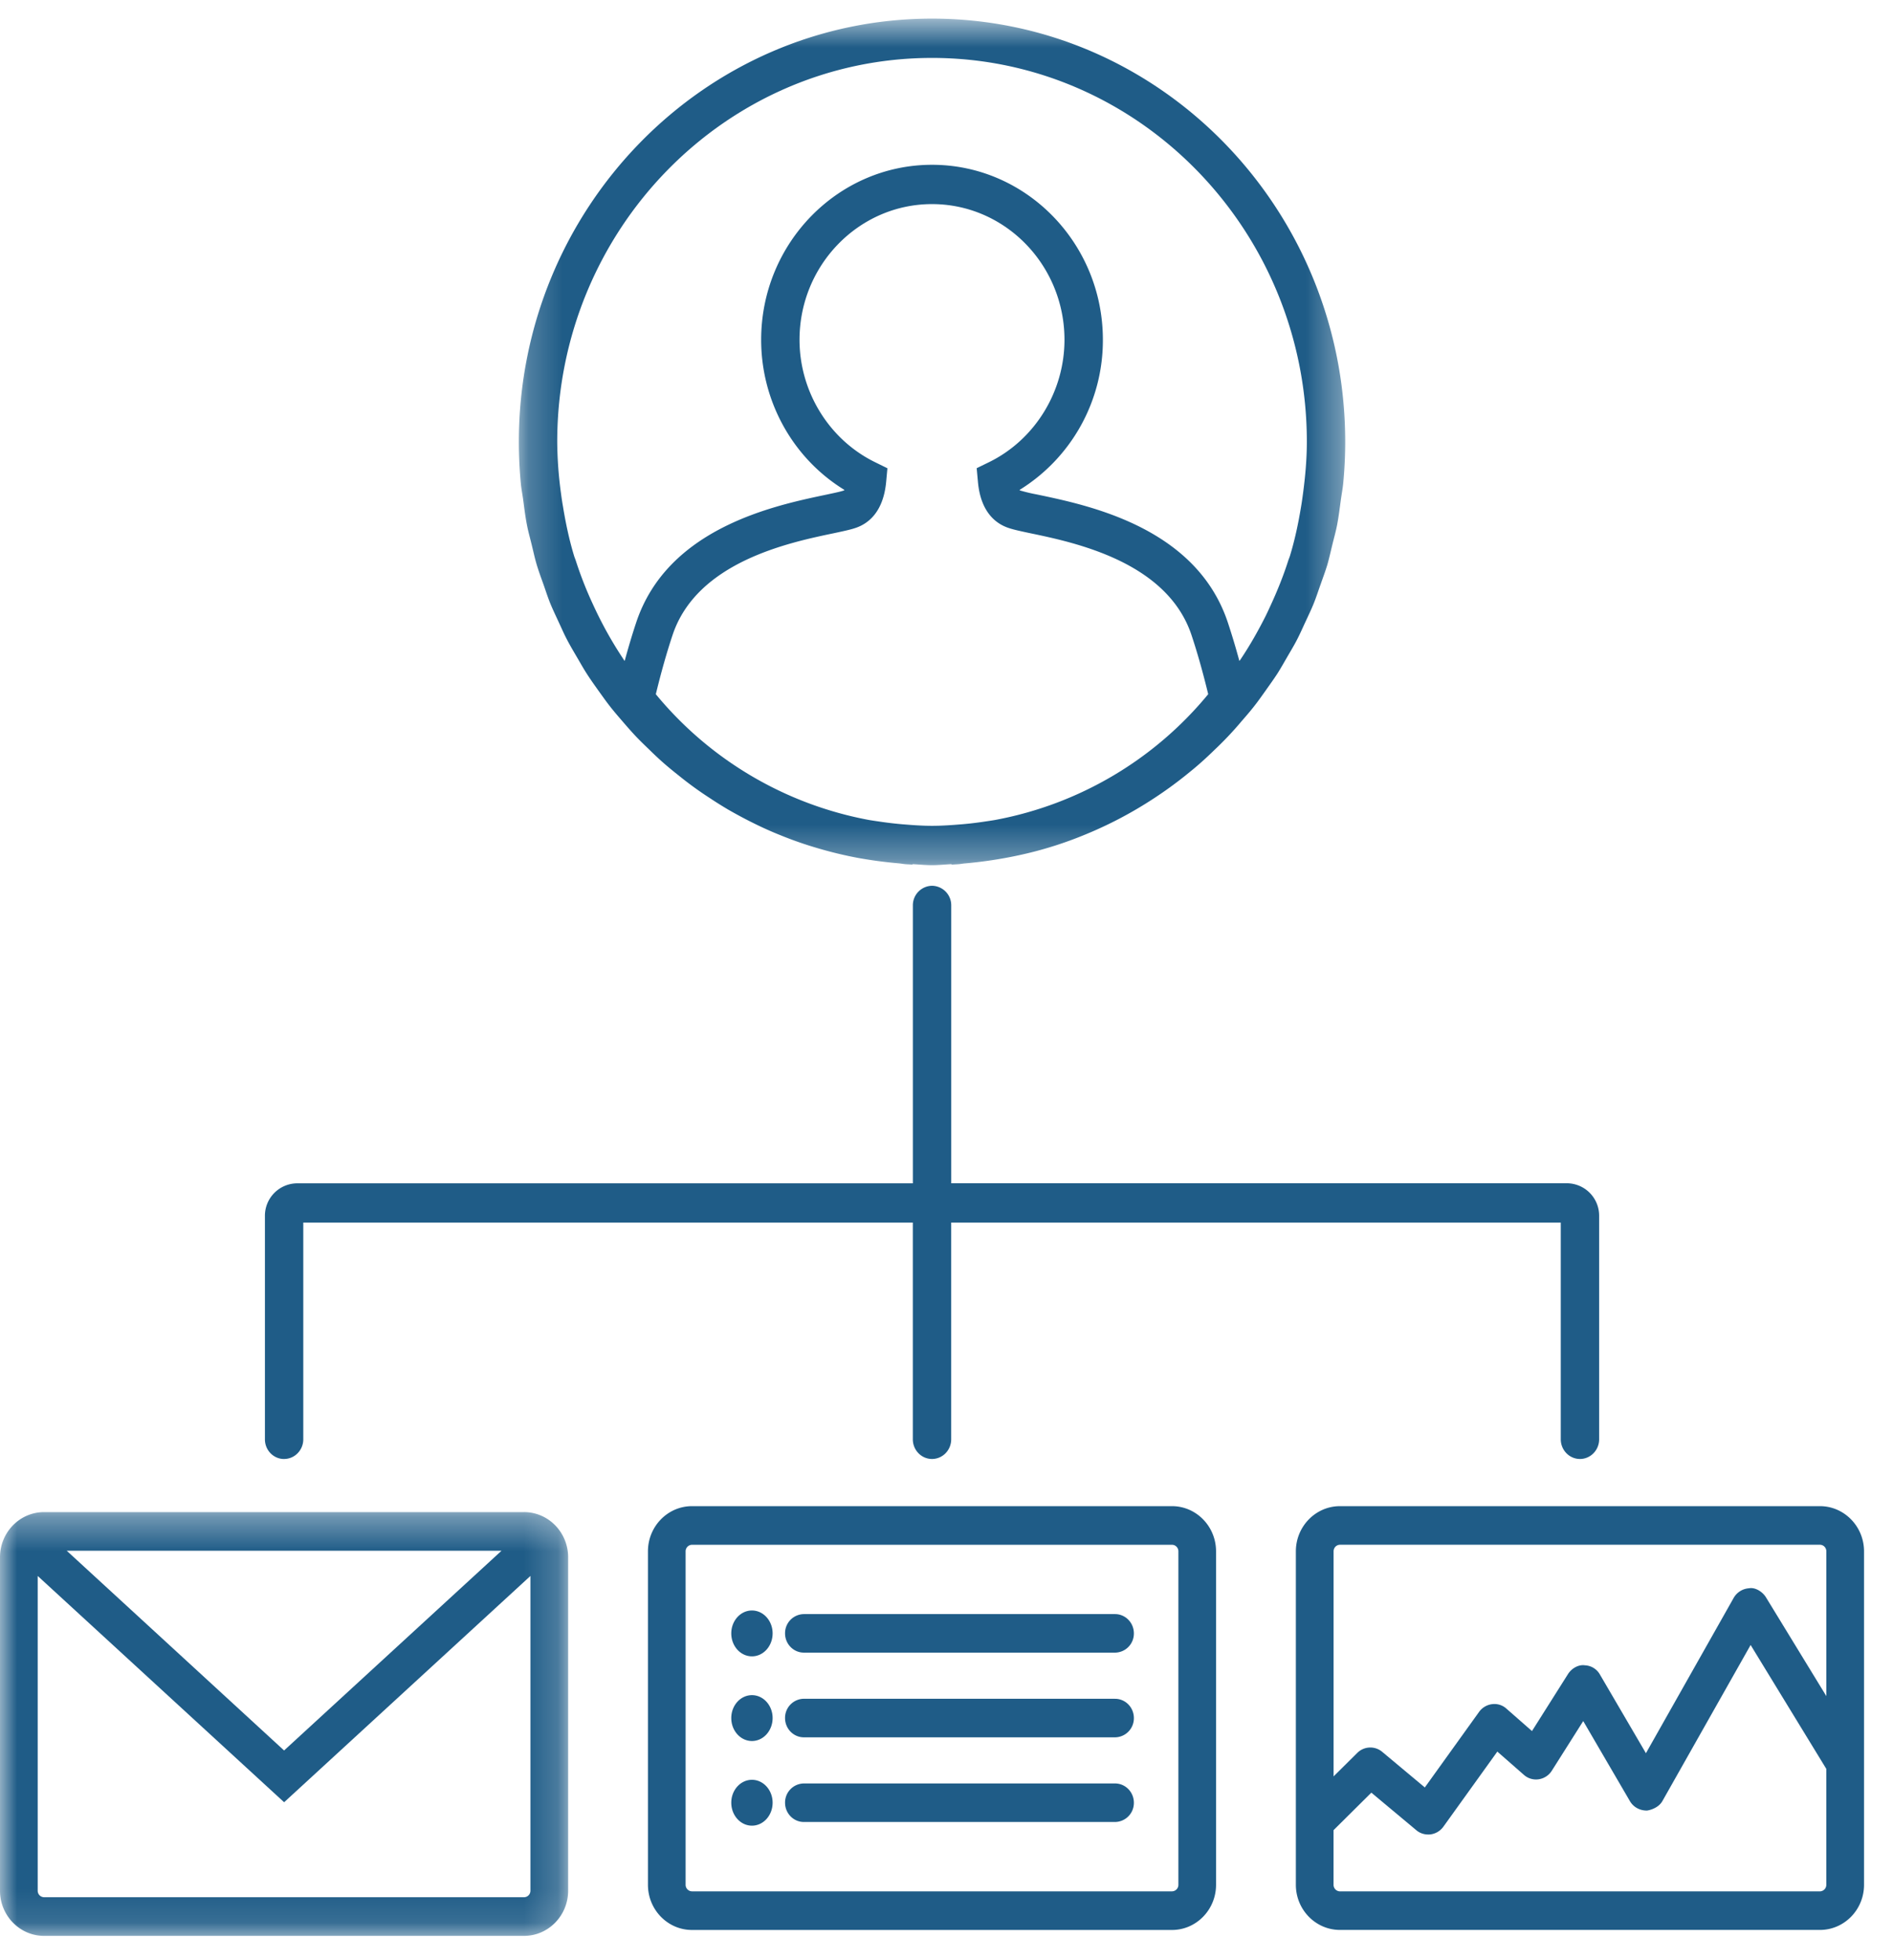 <svg xmlns="http://www.w3.org/2000/svg" xmlns:xlink="http://www.w3.org/1999/xlink" width="56" height="58" viewBox="0 0 56 58">
    <defs>
        <path id="a" d="M.214.65H24.66v25.047H.214z"/>
        <path id="c" d="M16.807 12.885H0V.347h16.807z"/>
    </defs>
    <g fill="none" fill-rule="evenodd">
        <g transform="translate(15.135 -.099)">
            <mask id="b" fill="#fff">
                <use xlink:href="#a"/>
            </mask>
            <path fill="#1F5C87" d="M23.411 14.706c-.018.133-.036.265-.059.397-.081.491-.184.977-.328 1.448-.015.047-.035.092-.05.138-.14.439-.312.868-.505 1.289a13.64 13.64 0 0 1-.158.338c-.224.445-.469.88-.75 1.298l-.032.042a21.391 21.391 0 0 0-.34-1.134c-.927-2.8-4.084-3.463-5.6-3.782l-.067-.014a4.768 4.768 0 0 1-.47-.112.057.057 0 0 1-.027-.018 5.204 5.204 0 0 0 2.466-4.443c0-2.855-2.268-5.178-5.054-5.178-2.788 0-5.055 2.323-5.055 5.178 0 1.823.94 3.509 2.465 4.443a.062.062 0 0 1-.025.018c-.1.034-.264.068-.47.112l-.066.014c-1.518.32-4.675.981-5.602 3.782-.118.354-.231.734-.34 1.135a11.602 11.602 0 0 1-.938-1.676 11.108 11.108 0 0 1-.508-1.295c-.015-.045-.034-.088-.048-.133-.144-.473-.247-.96-.328-1.452a8.268 8.268 0 0 1-.06-.395 11.678 11.678 0 0 1-.113-1.533c0-6.265 4.973-11.36 11.088-11.36 6.113 0 11.088 5.095 11.088 11.36 0 .518-.047 1.027-.114 1.533m-9.388 9.698c-.234.036-.47.065-.708.085-.29.024-.583.045-.878.045-.295 0-.583-.021-.872-.045a11.28 11.28 0 0 1-.725-.087c-.088-.012-.175-.026-.263-.04a10.707 10.707 0 0 1-6.311-3.722c.152-.628.317-1.215.493-1.744.717-2.17 3.445-2.742 4.755-3.016.3-.064.524-.112.666-.162.364-.124.815-.46.9-1.36l.037-.404-.358-.176c-1.363-.663-2.242-2.087-2.242-3.625 0-2.213 1.759-4.015 3.92-4.015s3.918 1.802 3.918 4.015c0 1.538-.879 2.962-2.24 3.625l-.357.174.037.405c.081.9.534 1.237.899 1.361.142.05.364.098.666.162 1.31.274 4.036.846 4.755 3.016.173.52.338 1.107.492 1.743a10.69 10.69 0 0 1-6.296 3.72c-.096.017-.191.031-.288.045M.344 14.903c.033.245.062.491.11.732.037.193.091.38.137.57.05.2.092.403.151.6.06.202.133.397.203.594.063.179.121.359.19.534.08.197.172.386.26.578.078.166.15.335.236.498.095.186.202.364.307.544.094.16.183.321.283.476.11.172.228.337.346.503.11.153.218.307.333.454.121.157.252.307.38.456.127.147.253.293.386.434.13.138.268.27.406.403.142.14.287.277.437.408.141.123.285.24.43.355a10.443 10.443 0 0 0 .941.682c.171.114.343.221.518.325a13.596 13.596 0 0 0 1.032.538c.174.08.35.157.53.228a11.213 11.213 0 0 0 1.125.39 11.95 11.95 0 0 0 1.17.28 13.154 13.154 0 0 0 1.205.16c.07.007.14.021.213.026l.189.01v-.013c.192.01.381.03.575.03.194 0 .383-.02.575-.03v.014l.19-.011c.072-.005.14-.019.213-.025a12.836 12.836 0 0 0 1.82-.293 11.327 11.327 0 0 0 1.684-.54 11.962 11.962 0 0 0 2.08-1.091 11.948 11.948 0 0 0 .941-.682c.142-.115.284-.229.42-.35.153-.134.301-.274.448-.417a9.903 9.903 0 0 0 .79-.839c.127-.145.253-.291.373-.445.118-.15.228-.307.339-.463.116-.165.233-.326.342-.494.101-.158.192-.322.287-.485.103-.178.21-.353.303-.536.086-.166.16-.339.24-.508.087-.189.178-.375.255-.569.071-.178.13-.363.195-.544.068-.194.14-.386.2-.583.057-.199.101-.403.151-.606.046-.188.099-.374.136-.566.047-.24.076-.487.11-.732.022-.162.052-.318.07-.481.04-.411.061-.828.061-1.249C24.66 6.268 19.177.65 12.437.65 5.696.65.214 6.268.214 13.173c0 .42.021.838.06 1.249.017.163.049.32.07.48" mask="url(#b)"/>
        </g>
        <g transform="translate(0 44.394)">
            <mask id="d" fill="#fff">
                <use xlink:href="#c"/>
            </mask>
            <path fill="#1F5C87" d="M8.404 7.4l-6.43-5.91h12.863L8.404 7.4zM1.115 2.236l7.29 6.696 7.287-6.696v9.312a.192.192 0 0 1-.19.194H1.304a.192.192 0 0 1-.189-.194V2.237zM15.502.347H1.304C.585.347 0 .947 0 1.683v9.866c0 .737.585 1.337 1.304 1.337h14.198c.72 0 1.305-.6 1.305-1.337V1.683c0-.736-.584-1.336-1.305-1.336z" mask="url(#d)"/>
        </g>
        <path fill="#1F5C87" d="M54.028 50.186l-1.786-2.923c-.1-.164-.317-.304-.503-.268a.565.565 0 0 0-.452.284l-2.596 4.596-1.36-2.326a.536.536 0 0 0-.446-.275c-.184-.027-.387.083-.5.26L45.32 51.22l-.753-.661a.529.529 0 0 0-.429-.135.558.558 0 0 0-.384.23l-1.604 2.234-1.26-1.053a.546.546 0 0 0-.738.031l-.701.695v-6.66c0-.107.085-.194.19-.194h14.197c.105 0 .19.087.19.194v4.284zM39.45 54.152l1.118-1.11 1.33 1.111c.117.1.269.141.423.124a.561.561 0 0 0 .378-.228l1.596-2.222.784.687a.538.538 0 0 0 .442.132.554.554 0 0 0 .387-.255l.928-1.467 1.383 2.372c.1.169.282.276.498.276h.006c.12-.017.351-.093.457-.284l2.608-4.615 2.239 3.666v3.43a.193.193 0 0 1-.19.194H39.64a.193.193 0 0 1-.19-.194v-1.617zm14.387-9.587H39.64c-.719 0-1.305.6-1.305 1.337v9.867c0 .737.586 1.335 1.305 1.335h14.198c.72 0 1.305-.598 1.305-1.335v-9.867c0-.737-.586-1.337-1.305-1.337zM8.404 43.169c.313 0 .568-.261.568-.582v-6.412h18.032v6.412c0 .321.255.582.567.582.314 0 .568-.261.568-.582v-6.412h18.033v6.412c0 .321.255.582.568.582.312 0 .567-.261.567-.582v-6.606a.96.96 0 0 0-.946-.97H28.14V26.79a.576.576 0 0 0-.568-.581.577.577 0 0 0-.567.581v8.223H8.782a.96.96 0 0 0-.945.969v6.606c0 .321.254.582.567.582M34.86 45.902v9.866a.192.192 0 0 1-.189.194h-14.2a.192.192 0 0 1-.189-.194v-9.866c0-.107.085-.194.19-.194h14.2c.104 0 .188.087.188.194m-.189-1.337h-14.2c-.719 0-1.303.6-1.303 1.337v9.866c0 .737.584 1.337 1.303 1.337h14.2c.719 0 1.303-.6 1.303-1.337v-9.866c0-.737-.584-1.337-1.303-1.337"/>
        <path fill="#1F5C87" d="M32.986 47.759h-9.205a.564.564 0 0 0-.557.57c0 .315.25.57.557.57h9.205a.564.564 0 0 0 .557-.57c0-.315-.25-.57-.557-.57M22.245 47.652c-.338 0-.612.304-.612.678 0 .375.274.679.612.679.337 0 .611-.304.611-.68 0-.373-.274-.677-.611-.677M32.986 50.264h-9.205a.564.564 0 0 0-.557.571c0 .315.25.57.557.57h9.205a.564.564 0 0 0 .557-.57c0-.315-.25-.57-.557-.57M22.245 50.157c-.338 0-.612.304-.612.677 0 .376.274.68.612.68.337 0 .611-.304.611-.68 0-.373-.274-.677-.611-.677M32.986 52.77h-9.205a.564.564 0 0 0-.557.57c0 .315.25.57.557.57h9.205a.564.564 0 0 0 .557-.57c0-.315-.25-.57-.557-.57M22.245 52.662c-.338 0-.612.304-.612.677 0 .376.274.68.612.68.337 0 .611-.304.611-.68 0-.373-.274-.677-.611-.677"/>
    </g>
</svg>

